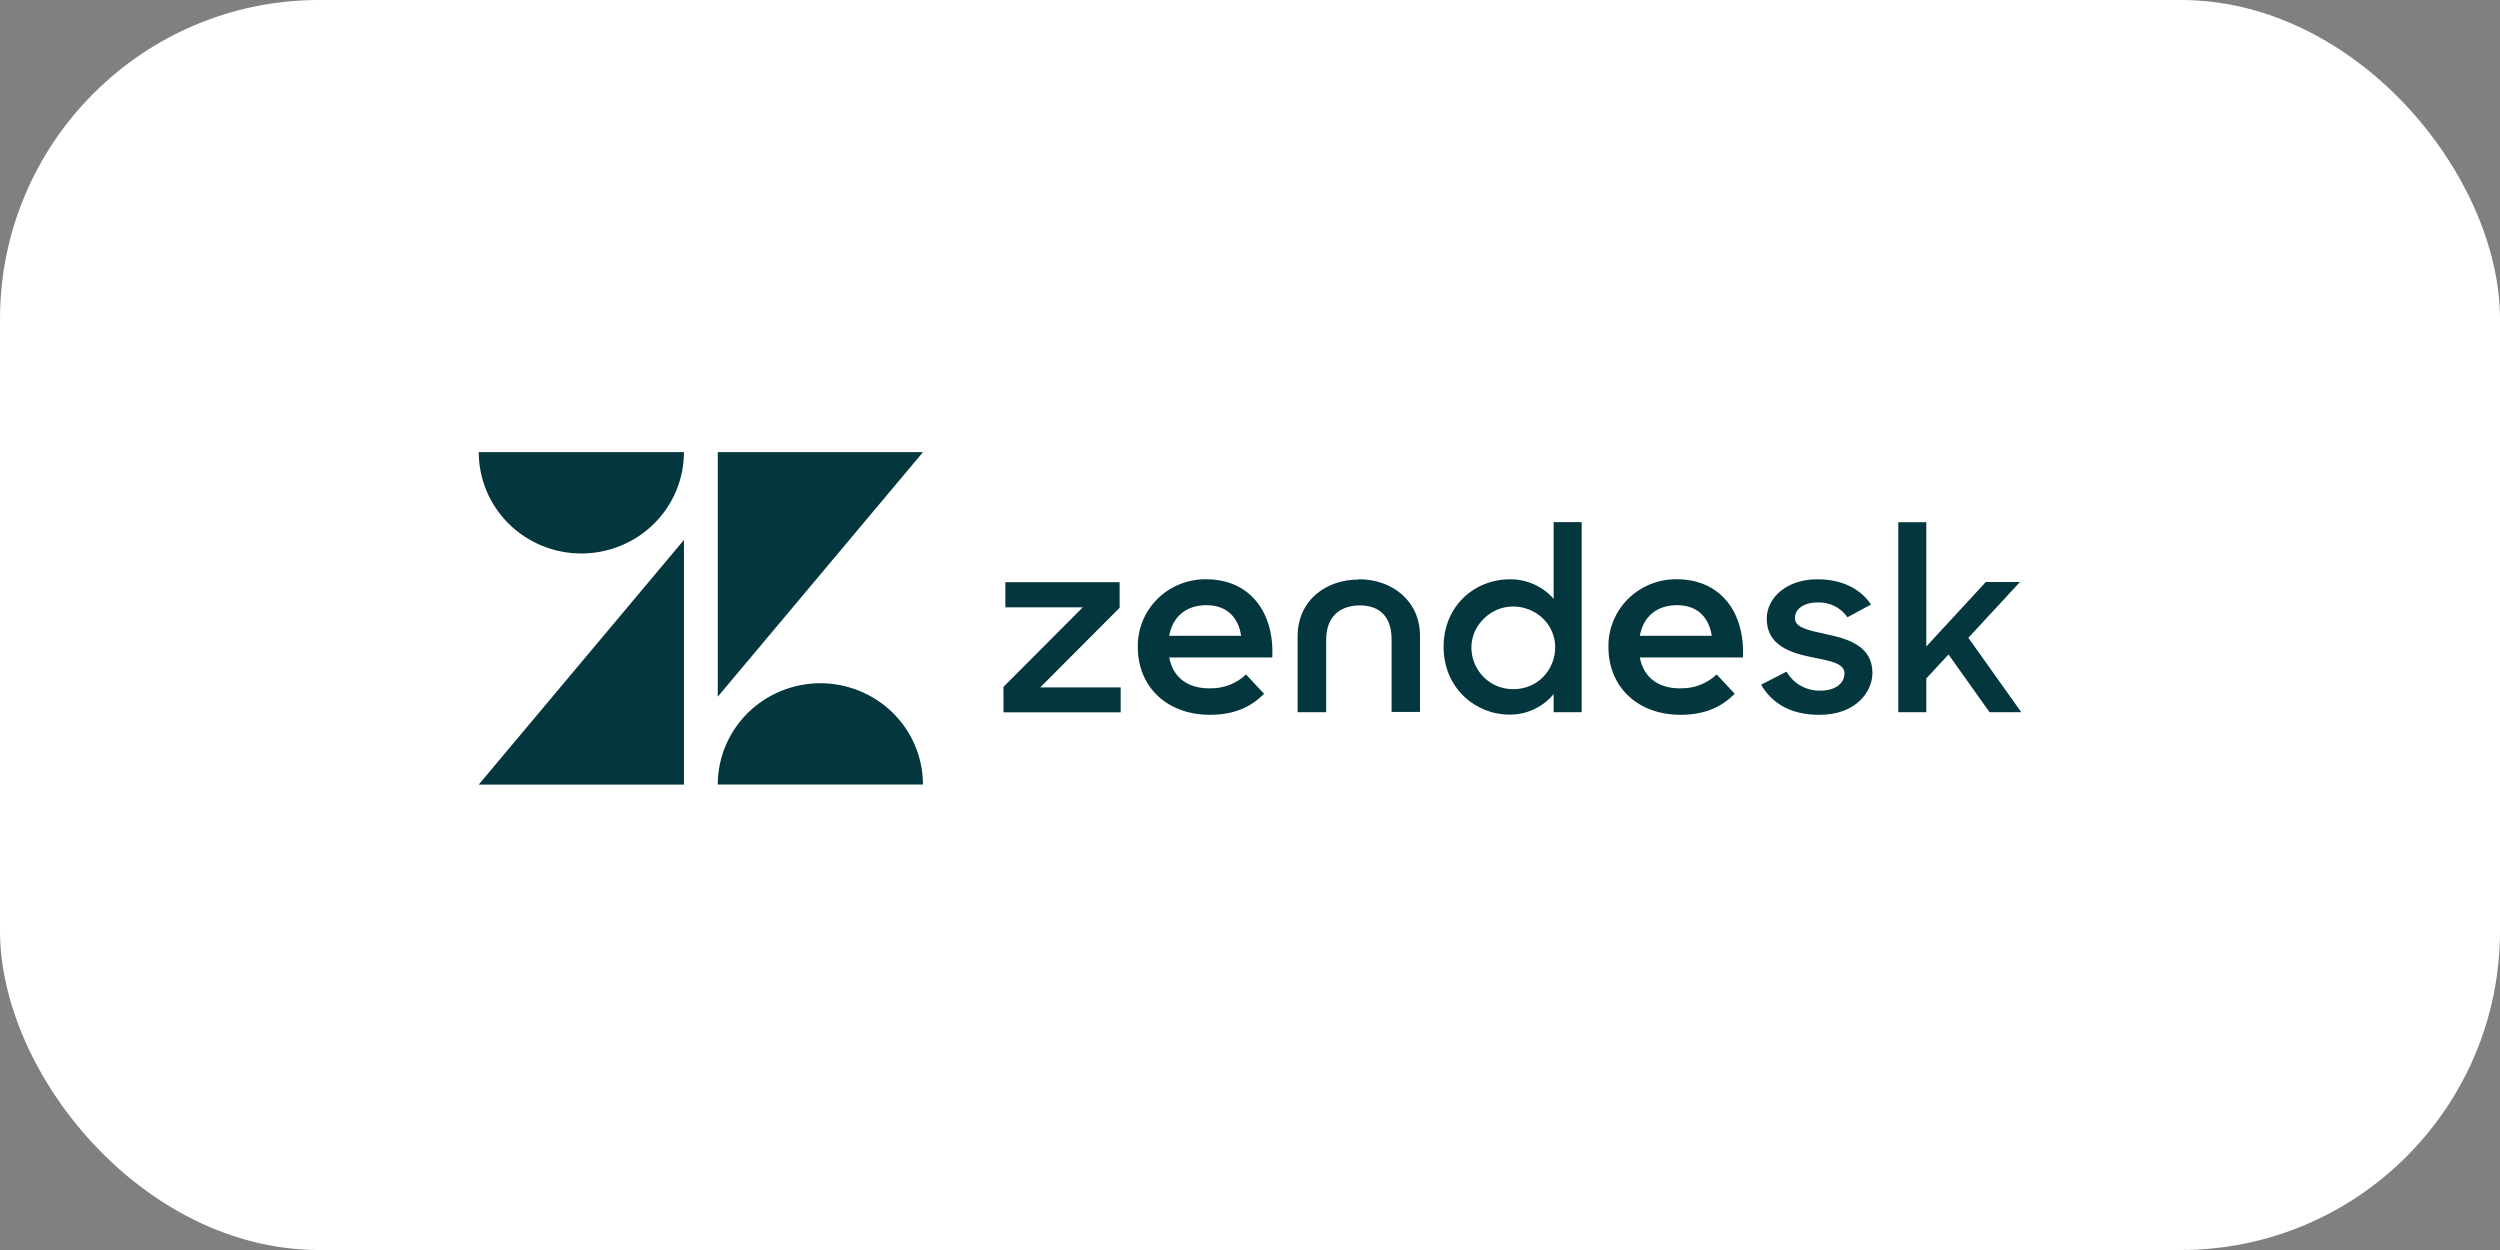<svg width="188" height="94" viewBox="0 0 188 94" fill="none" xmlns="http://www.w3.org/2000/svg">
<rect x="0" y="0" width="188" height="94" fill="#808080" stroke="none"/>
<rect width="188" height="94" rx="24" fill="white"/>
<path d="M126.366 51.759C126.868 51.773 127.368 51.688 127.837 51.51C128.305 51.331 128.733 51.062 129.096 50.719L130.449 52.172C129.555 53.08 128.316 53.754 126.389 53.754C123.087 53.754 120.954 51.593 120.954 48.664C120.941 47.993 121.065 47.327 121.319 46.704C121.572 46.081 121.95 45.515 122.429 45.039C122.908 44.563 123.479 44.187 124.108 43.933C124.737 43.679 125.411 43.552 126.091 43.56C129.37 43.56 131.23 46.025 131.067 49.441H123.313C123.589 50.859 124.596 51.766 126.363 51.766M128.726 47.812C128.514 46.485 127.715 45.51 126.11 45.51C124.62 45.51 123.581 46.342 123.313 47.812H128.726ZM75.46 51.654L81.427 45.669H75.603V43.779H84.196V45.707L78.228 51.69H84.275V53.569H75.462L75.46 51.654ZM90.973 51.76C91.475 51.774 91.975 51.689 92.444 51.511C92.912 51.332 93.34 51.064 93.703 50.72L95.058 52.172C94.164 53.08 92.925 53.754 90.998 53.754C87.696 53.754 85.563 51.593 85.563 48.664C85.55 47.993 85.674 47.327 85.928 46.704C86.181 46.081 86.559 45.515 87.038 45.039C87.517 44.563 88.088 44.187 88.717 43.933C89.346 43.679 90.02 43.552 90.7 43.56C93.979 43.56 95.839 46.025 95.676 49.441H87.922C88.198 50.859 89.205 51.766 90.972 51.766M93.335 47.812C93.125 46.485 92.324 45.51 90.719 45.51C89.229 45.51 88.19 46.342 87.922 47.812H93.335ZM108.558 48.652C108.558 45.53 110.924 43.565 113.532 43.565C114.157 43.556 114.777 43.684 115.348 43.937C115.918 44.191 116.426 44.565 116.834 45.032V39.265H118.942V53.556H116.834V52.195C116.433 52.682 115.926 53.073 115.351 53.341C114.776 53.608 114.148 53.745 113.512 53.74C110.983 53.74 108.559 51.766 108.559 48.655M116.953 48.637C116.878 45.892 113.506 44.588 111.554 46.554C109.601 48.521 111.025 51.826 113.809 51.825C115.619 51.825 116.951 50.396 116.951 48.649M132.44 51.485L134.349 50.507C134.863 51.414 135.842 51.962 136.895 51.936C138.09 51.936 138.706 51.331 138.706 50.645C138.706 49.852 137.553 49.686 136.299 49.432C134.613 49.092 132.858 48.53 132.858 46.517C132.858 44.971 134.348 43.543 136.694 43.564C138.532 43.564 139.918 44.289 140.699 45.46L138.93 46.419C138.685 46.062 138.352 45.772 137.962 45.576C137.572 45.381 137.138 45.287 136.701 45.303C135.568 45.303 134.978 45.851 134.978 46.477C134.978 47.181 135.893 47.377 137.326 47.691C138.957 48.031 140.807 48.571 140.807 50.606C140.807 51.967 139.612 53.774 136.79 53.754C134.722 53.754 133.27 52.932 132.433 51.486M146.53 49.218L144.858 51.017V53.558H142.751V39.267H144.858V48.617L149.334 43.767H151.901L148.021 47.963L152 53.557H149.614L146.53 49.218ZM102.175 43.581C99.669 43.581 97.581 45.185 97.581 47.845V53.558H99.729V48.089C99.729 46.484 100.663 45.526 102.258 45.526C103.854 45.526 104.647 46.485 104.647 48.089V53.538H106.784V47.825C106.784 45.165 104.676 43.56 102.189 43.56M51.433 40.603V59H36L51.433 40.603ZM51.433 34C51.433 36.021 50.621 37.959 49.174 39.389C47.727 40.819 45.764 41.622 43.717 41.623C41.67 41.622 39.707 40.819 38.261 39.389C36.813 37.959 36.001 36.021 36.001 34H51.433ZM53.975 58.998C53.976 56.977 54.789 55.04 56.236 53.612C57.683 52.183 59.645 51.38 61.691 51.379C63.737 51.38 65.699 52.183 67.146 53.612C68.593 55.04 69.406 56.977 69.407 58.998H53.975ZM53.975 52.394V34.002H69.408L53.975 52.394Z" fill="#03363D"/>
</svg>
